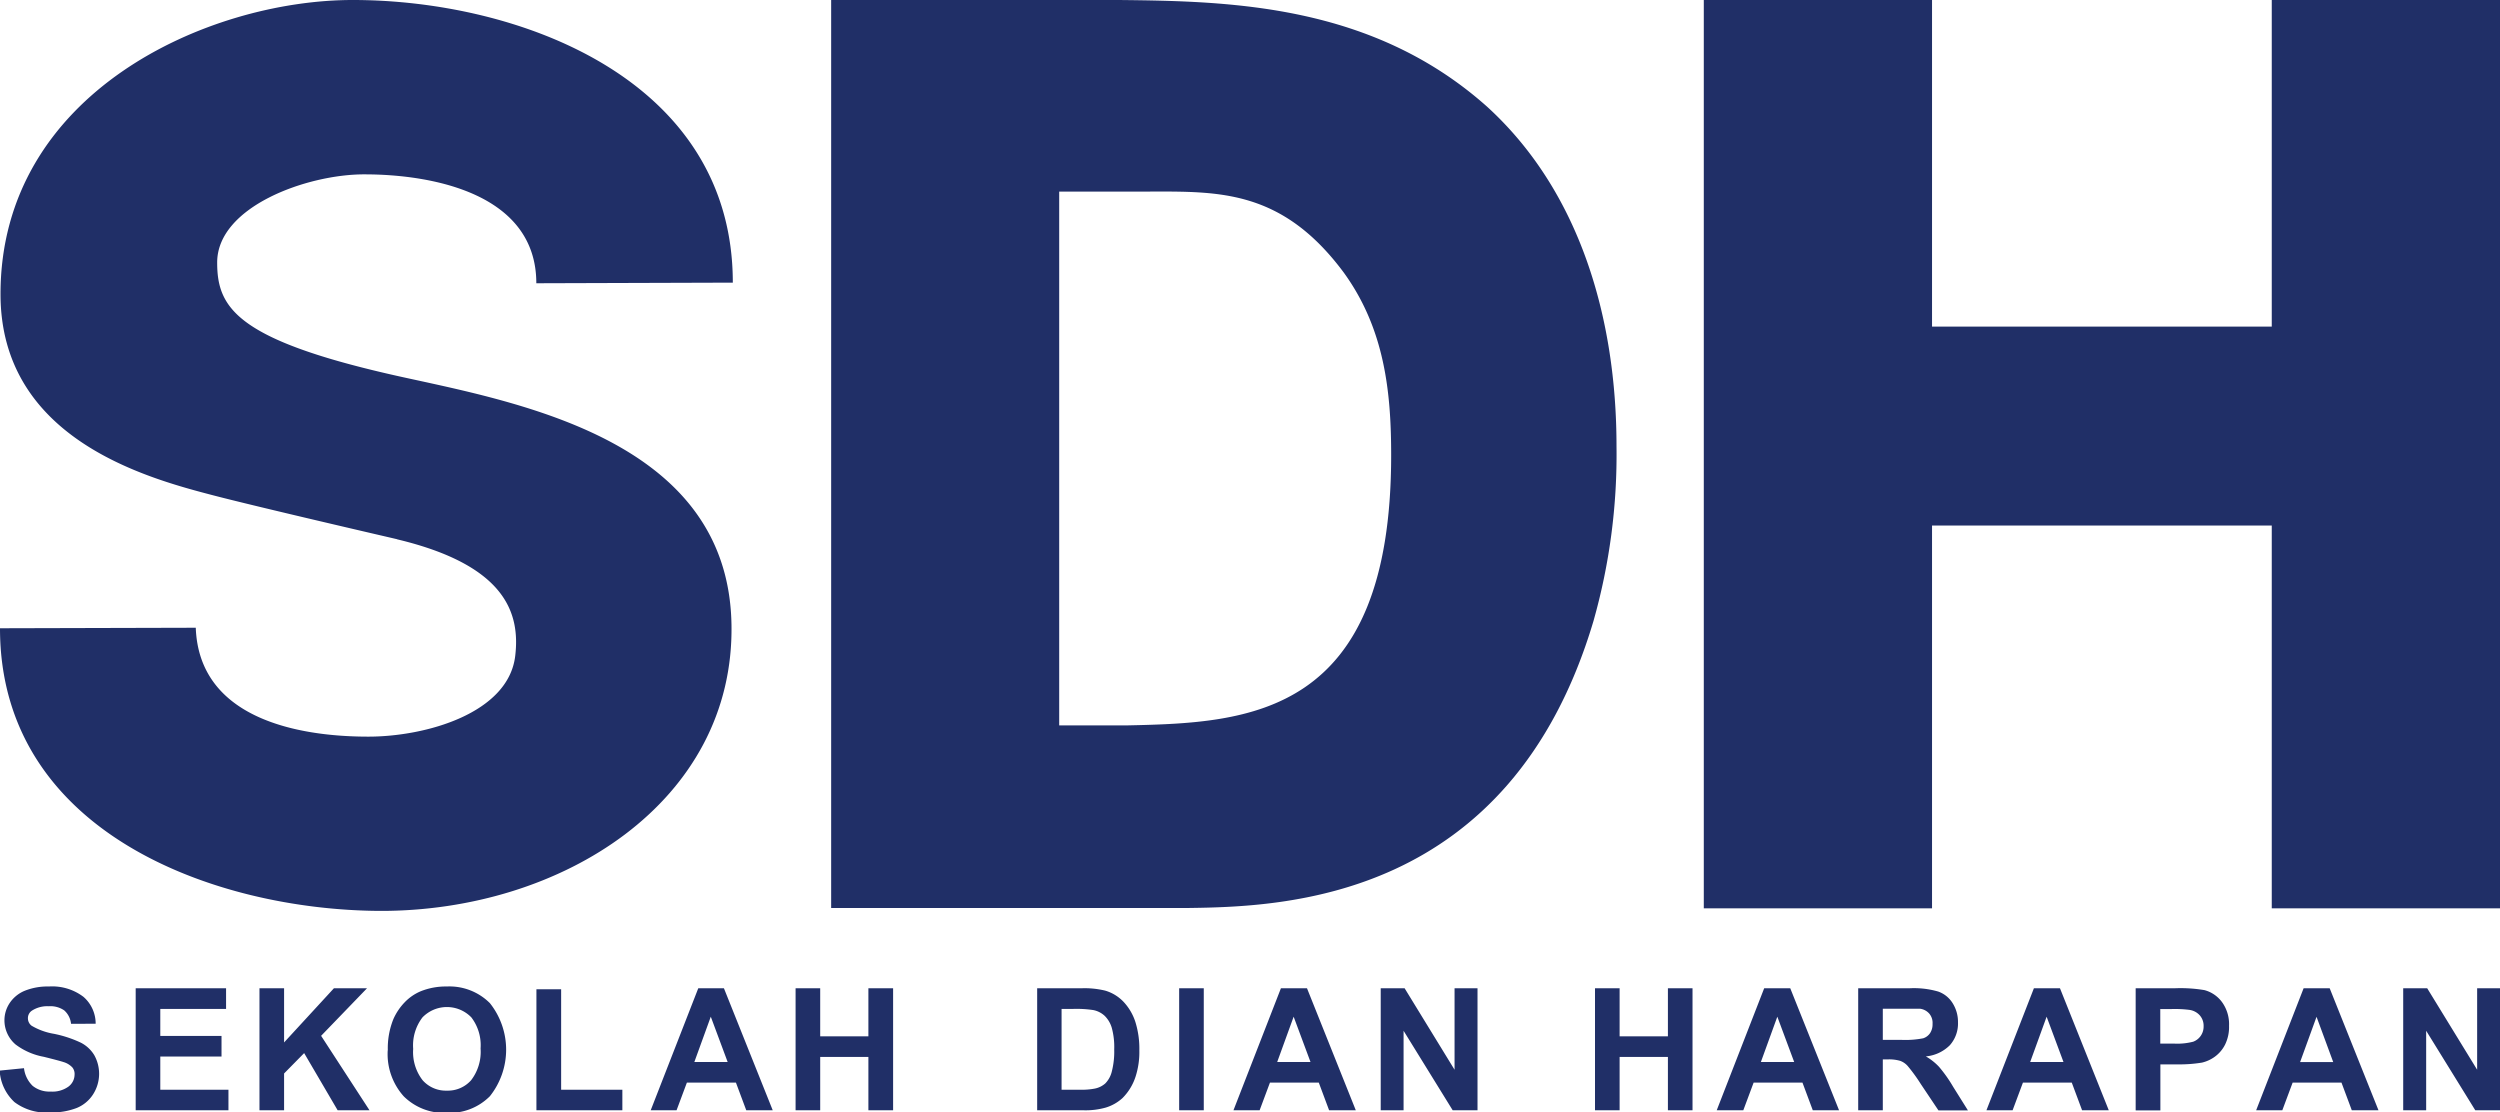 <svg xmlns="http://www.w3.org/2000/svg" viewBox="0 0 241.74 107.57">
  <path fill="#202f67" fill-rule="evenodd" d="M164.75 87.83h22.07V50.82h32.85v37.01h22.07V0h-22.07v31.58h-32.85V0h-22.07v87.83M38.4 52.14s-13.92-3.22-18-4.3C13.86 46.13.05 42.27.05 28.44.05 8.95 20.08 0 34.11 0 50 0 70.86 7.53 70.86 27.33l-19 .06c0-8.67-10.05-10.53-16.62-10.53C29.65 16.85 21 20 21 25.38c0 4.45 1.88 7.62 18.55 11.22 11.7 2.55 30.84 6.4 31.18 23.73.34 17.18-16.41 27.8-34 27.75C20.82 88 0 80.54 0 60.75l18.93-.05c.32 8.71 9.72 10.53 16.68 10.53 5.61 0 13.56-2.28 14.21-7.81.49-4.16-.95-8.77-11.42-11.27zM0 103.52l2.32-.23a2.83 2.83 0 0 0 .84 1.71 2.58 2.58 0 0 0 1.73.55 2.65 2.65 0 0 0 1.73-.48 1.46 1.46 0 0 0 .59-1.14 1 1 0 0 0-.21-.71 1.91 1.91 0 0 0-.85-.52q-.42-.14-1.91-.51A6.46 6.46 0 0 1 1.51 101a3.07 3.07 0 0 1-1.08-2.35A3 3 0 0 1 .93 97a3.22 3.22 0 0 1 1.47-1.2 5.93 5.93 0 0 1 2.33-.41 5 5 0 0 1 3.34 1 3.43 3.43 0 0 1 1.18 2.6L6.87 99a2 2 0 0 0-.66-1.3 2.36 2.36 0 0 0-1.5-.4 2.72 2.72 0 0 0-1.63.43.86.86 0 0 0-.38.73.9.9 0 0 0 .35.72 6.26 6.26 0 0 0 2.19.79 11.26 11.26 0 0 1 2.57.85 3.24 3.24 0 0 1 1.3 1.2 3.69 3.69 0 0 1-.11 3.8 3.4 3.4 0 0 1-1.59 1.32 6.74 6.74 0 0 1-2.57.43 5.12 5.12 0 0 1-3.44-1 4.51 4.51 0 0 1-1.43-3H0zM13.12 107.36v-11.8h8.74v2H15.5v2.61h5.92v1.99H15.5v3.21h6.59v1.99h-8.97M25.09 107.36v-11.8h2.38v5.24l4.82-5.24h3.2l-4.44 4.6 4.68 7.2h-3.08l-3.24-5.53-1.94 1.97v3.56h-2.38M37.5 101.54a7.51 7.51 0 0 1 .54-3 5.6 5.6 0 0 1 1.09-1.62 4.64 4.64 0 0 1 1.53-1.06 6.49 6.49 0 0 1 2.54-.47A5.53 5.53 0 0 1 47.37 97a7.23 7.23 0 0 1 0 9 5.5 5.5 0 0 1-4.15 1.61 5.56 5.56 0 0 1-4.18-1.6 6.11 6.11 0 0 1-1.55-4.43zm2.45-.08a4.44 4.44 0 0 0 .92 3 3 3 0 0 0 2.35 1 3 3 0 0 0 2.33-1 4.51 4.51 0 0 0 .92-3.08 4.42 4.42 0 0 0-.89-3 3.29 3.29 0 0 0-4.73 0 4.44 4.44 0 0 0-.9 3zM51.87 107.36v-11.7h2.39v9.71h5.92v1.99h-8.31M74.75 107.36h-2.59l-1-2.68h-4.74l-1 2.68h-2.5l4.6-11.8H70l4.72 11.8zm-4.39-4.67l-1.63-4.38-1.59 4.38h3.22zM76.93 107.36v-11.8h2.38v4.65h4.66v-4.65h2.39v11.8h-2.39v-5.16h-4.66v5.16h-2.38M100.27 95.56h4.35a8.51 8.51 0 0 1 2.25.23 4 4 0 0 1 1.78 1.09 5.16 5.16 0 0 1 1.13 1.92 8.67 8.67 0 0 1 .39 2.78 7.75 7.75 0 0 1-.36 2.51 5.2 5.2 0 0 1-1.26 2.08 4.19 4.19 0 0 1-1.67.94 7.2 7.2 0 0 1-2.11.25h-4.48v-11.8zm2.38 2v7.81h1.78a6.47 6.47 0 0 0 1.44-.11 2.16 2.16 0 0 0 1-.49 2.47 2.47 0 0 0 .63-1.13 7.73 7.73 0 0 0 .24-2.17 7 7 0 0 0-.24-2.1 2.7 2.7 0 0 0-.68-1.14 2.27 2.27 0 0 0-1.1-.56 10.87 10.87 0 0 0-2-.11h-1.07zM114.02 107.36v-11.8h2.38v11.8h-2.38M131.11 107.36h-2.59l-1-2.68h-4.72l-1 2.68h-2.53l4.59-11.8h2.52l4.72 11.8zm-4.39-4.67l-1.63-4.38-1.59 4.38h3.22zM133.51 107.36v-11.8h2.31l4.83 7.88v-7.88h2.22v11.8h-2.4l-4.75-7.69v7.69h-2.21M154.23 107.36v-11.8h2.38v4.65h4.67v-4.65h2.38v11.8h-2.38v-5.16h-4.67v5.16h-2.38M177.88 107.36h-2.59l-1-2.68h-4.72l-1 2.68H166l4.59-11.8h2.52l4.72 11.8zm-4.39-4.67l-1.63-4.38-1.59 4.38h3.22zM179.68 107.36v-11.8h5a8.43 8.43 0 0 1 2.74.32 2.69 2.69 0 0 1 1.39 1.12 3.4 3.4 0 0 1 .52 1.86 3.16 3.16 0 0 1-.78 2.2 3.76 3.76 0 0 1-2.33 1.09 5.47 5.47 0 0 1 1.27 1 13.2 13.2 0 0 1 1.36 1.92l1.44 2.3h-2.85l-1.72-2.57a16.13 16.13 0 0 0-1.26-1.73 1.77 1.77 0 0 0-.72-.49 3.82 3.82 0 0 0-1.2-.14h-.48v4.92h-2.38zm2.38-6.81h1.76a9.08 9.08 0 0 0 2.14-.15 1.28 1.28 0 0 0 .67-.5 1.54 1.54 0 0 0 .24-.89 1.39 1.39 0 0 0-.32-1 1.43 1.43 0 0 0-.89-.47h-3.6v3zM203.92 107.36h-2.59l-1-2.68h-4.72l-1 2.68h-2.53l4.59-11.8h2.52l4.72 11.8zm-4.39-4.67l-1.63-4.38-1.59 4.38h3.22zM206.51 107.36v-11.8h3.82a13.88 13.88 0 0 1 2.83.18 3.09 3.09 0 0 1 1.7 1.16 3.64 3.64 0 0 1 .68 2.29 3.85 3.85 0 0 1-.39 1.83 3.25 3.25 0 0 1-1 1.17 3.43 3.43 0 0 1-1.23.56 13.57 13.57 0 0 1-2.47.17h-1.55v4.45h-2.38zm2.38-9.8v3.35h1.3a6.17 6.17 0 0 0 1.88-.18 1.54 1.54 0 0 0 .74-.58 1.57 1.57 0 0 0 .27-.92 1.52 1.52 0 0 0-.38-1.06 1.65 1.65 0 0 0-1-.52 11.48 11.48 0 0 0-1.71-.08h-1.15zM230 107.36h-2.59l-1-2.68h-4.72l-1 2.68h-2.53l4.59-11.8h2.52l4.72 11.8zm-4.39-4.67L224 98.32l-1.59 4.38h3.22zM232.38 107.36v-11.8h2.32l4.83 7.88v-7.88h2.21v11.8h-2.39l-4.75-7.69v7.69h-2.22M111.21 18.53h-8.79v51.61h6.69c11.64-.25 25.41-.87 25.41-26.12 0-6.09-.62-12.19-4.58-17.66-5.94-8-12-7.84-18.72-7.84zM80.37 87.8V0h27.87c10.65.12 24.41.37 35.56 10.32 9 8.21 12.51 20.52 12.51 32.83a59 59 0 0 1-2.23 16.91C146 87.18 124 87.68 114.8 87.8H80.37z"/>
</svg>
